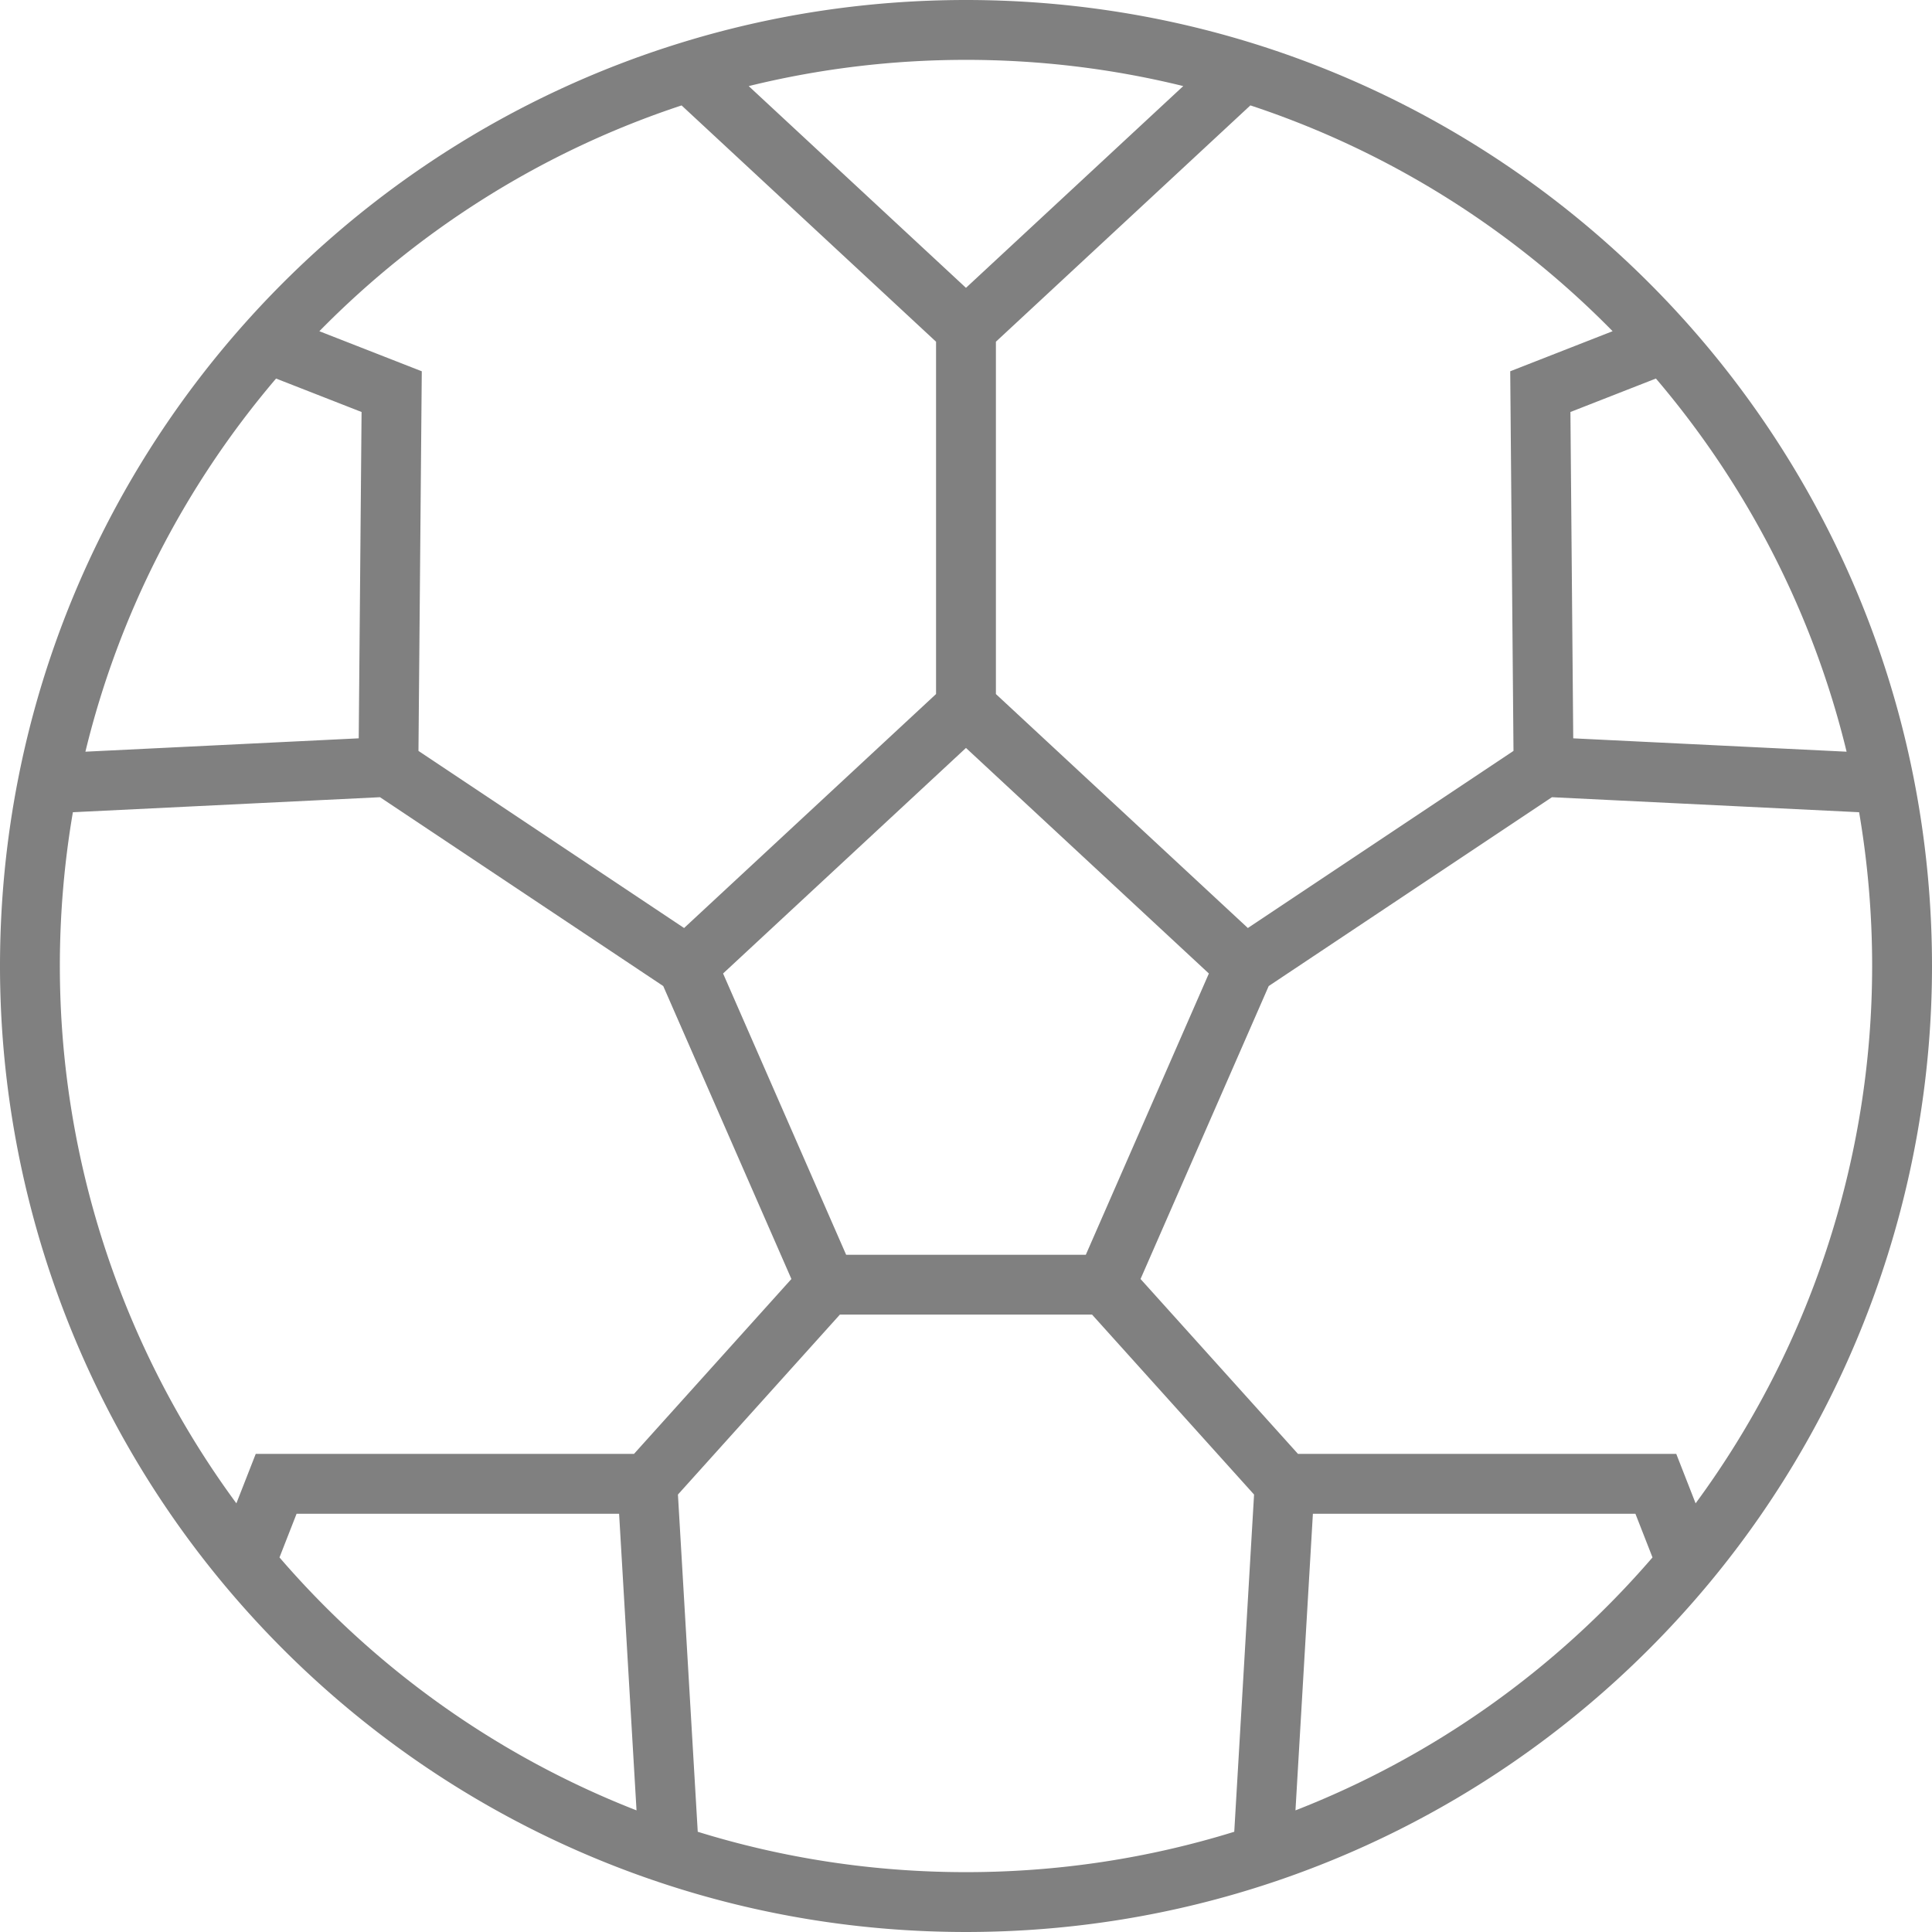 <svg xmlns="http://www.w3.org/2000/svg" fill="gray" viewBox="0 0 512.002 512.002" style="enable-background:new 0 0 512.002 512.002" xml:space="preserve"><path d="M507.102 205.962c-8.839-44.665-29.636-86.324-60.143-120.477-31.091-34.781-70.942-60.405-115.246-74.102C307.282 3.831 281.806.001 255.994.001c-25.826 0-51.303 3.833-75.717 11.393C135.983 25.081 96.135 50.701 65.04 85.488c-30.506 34.15-51.303 75.81-60.14 120.466C1.649 222.301 0 239.14 0 256.006c0 59.549 20.901 117.547 58.854 163.308 30.61 36.913 70.702 64.416 115.943 79.535 26.091 8.726 53.41 13.151 81.199 13.151 27.796 0 55.119-4.425 81.208-13.151 45.241-15.12 85.334-42.623 115.944-79.535 37.953-45.762 58.855-103.759 58.855-163.308-.003-16.863-1.651-33.7-4.901-50.044zm-68.266-105.647c24.404 28.642 41.722 62.555 50.533 98.893l-72.444-3.542-.744-86.481 22.655-8.87zm-11.473-12.543-27.137 10.622.866 100.606-70.394 46.935-66.773-62.004v-93.37l67.442-62.631c36.24 11.967 69.15 32.504 95.996 59.842zM320.365 257.987l-32.61 74.536h-63.52l-32.611-74.536 64.371-59.775 64.37 59.775zm-64.37-242.124c19.519 0 38.828 2.336 57.58 6.95L255.994 76.28l-57.578-53.463c18.743-4.616 38.051-6.954 57.579-6.954zm-75.369 12.075 67.438 62.621v93.371l-66.772 62.004L110.899 199l.878-100.607-27.143-10.617c26.849-27.344 59.756-47.877 95.992-59.838zM73.16 100.319l22.66 8.866-.754 86.48-72.433 3.542c8.809-36.336 26.125-70.248 50.527-98.888zm.908 312.418 4.53-11.577h85.471l4.618 78.609c-36.442-14.221-68.896-37.191-94.619-67.032zm93.948-27.438H67.772l-5.128 13.102c-30.25-41.069-46.783-91.113-46.783-142.394 0-13.702 1.163-27.38 3.454-40.757l81.391-3.981 75.061 50.047 33.966 77.633-41.717 46.35zm159.074 100.14c-22.924 7.1-46.813 10.7-71.096 10.7-24.276 0-48.161-3.601-71.085-10.7l-5.25-89.367 42.92-47.688h66.83l42.931 47.689-5.25 89.366zm16.223-5.67 4.618-78.609h85.471l4.53 11.576c-25.722 29.841-58.176 52.811-94.619 67.033zm106.041-81.367-5.126-13.102H343.983l-41.726-46.352 33.965-77.633 75.06-50.046 81.404 3.981a241.974 241.974 0 0 1 3.454 40.757c-.002 51.281-16.535 101.325-46.786 142.395z"/></svg>